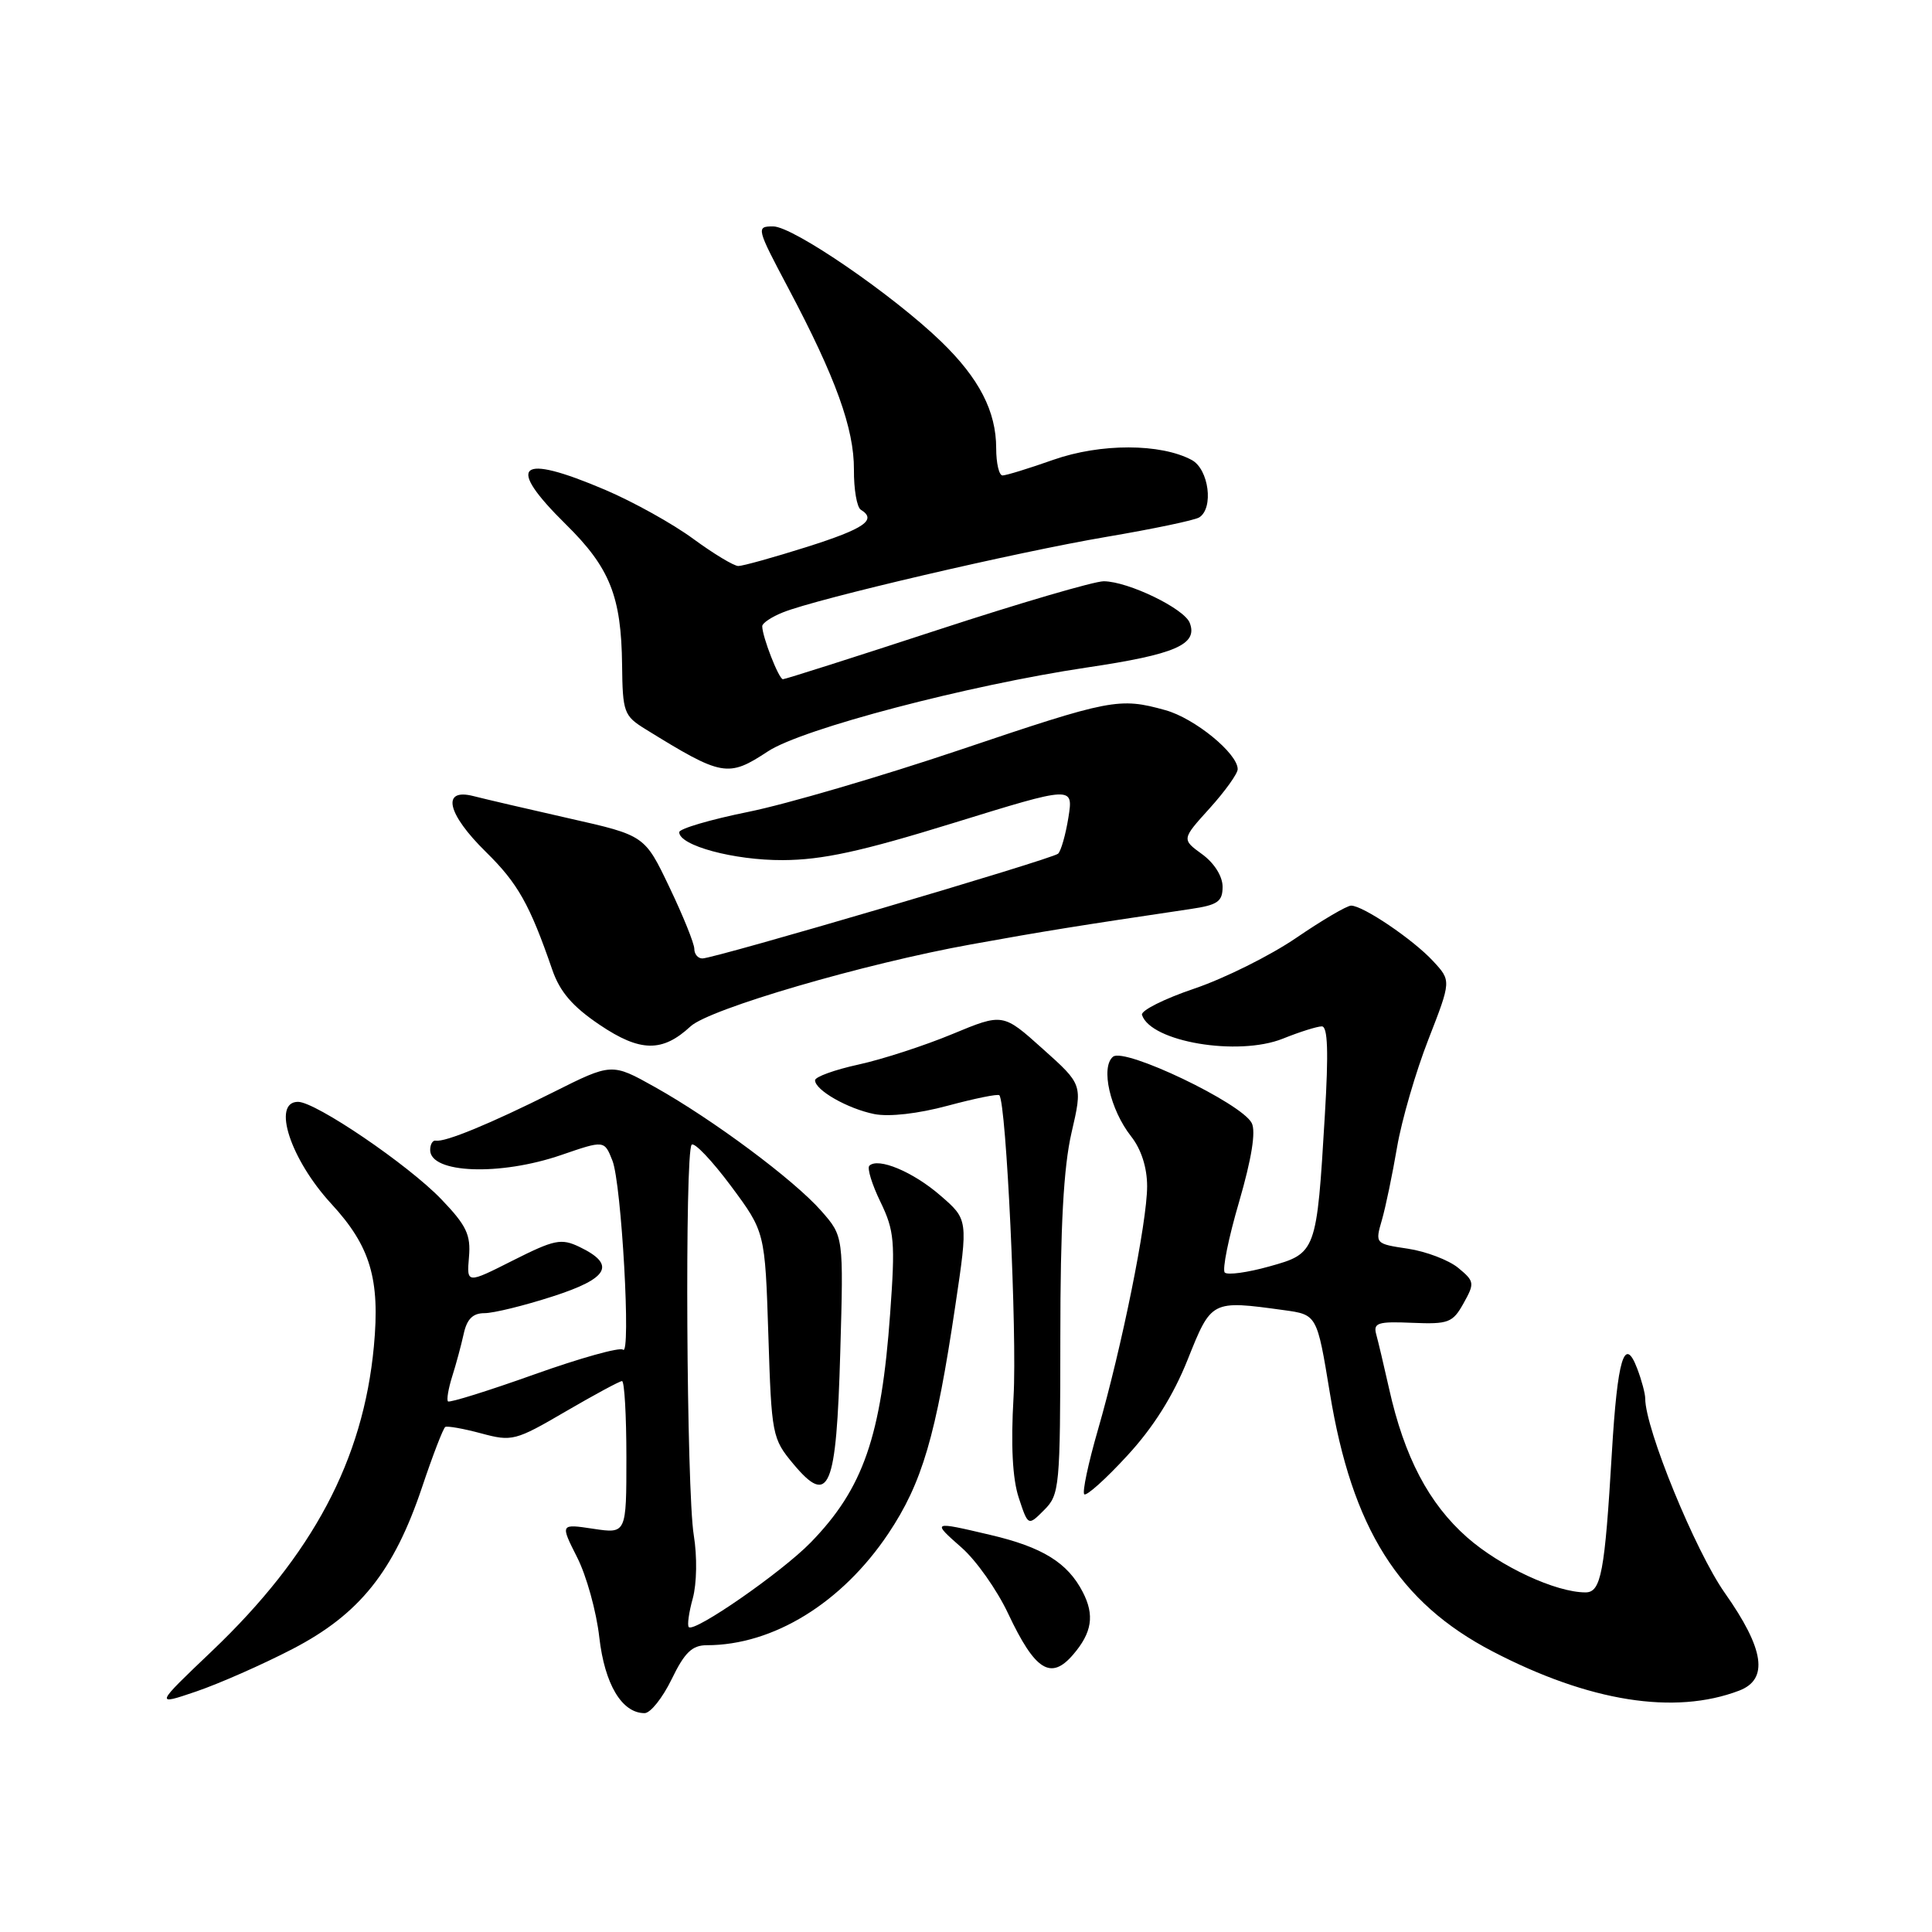 <?xml version="1.0" encoding="UTF-8" standalone="no"?>
<!DOCTYPE svg PUBLIC "-//W3C//DTD SVG 1.1//EN" "http://www.w3.org/Graphics/SVG/1.1/DTD/svg11.dtd" >
<svg xmlns="http://www.w3.org/2000/svg" xmlns:xlink="http://www.w3.org/1999/xlink" version="1.1" viewBox="0 0 256 256">
 <g >
 <path fill="currentColor"
d=" M 89.00 222.50 C 90.71 218.97 91.71 218.00 93.65 218.00 C 102.46 218.00 111.57 212.39 117.72 203.19 C 122.20 196.48 124.02 190.27 126.58 173.04 C 128.29 161.59 128.29 161.59 124.58 158.39 C 120.97 155.26 116.34 153.33 115.19 154.47 C 114.88 154.79 115.54 156.95 116.67 159.27 C 118.51 163.08 118.64 164.54 117.95 174.04 C 116.78 190.35 114.39 197.23 107.42 204.39 C 103.58 208.33 92.02 216.35 91.27 215.60 C 91.04 215.37 91.28 213.65 91.80 211.78 C 92.33 209.83 92.39 206.25 91.93 203.43 C 90.96 197.53 90.72 152.61 91.65 151.68 C 92.01 151.32 94.34 153.78 96.84 157.13 C 101.37 163.23 101.37 163.23 101.81 176.88 C 102.23 190.16 102.32 190.62 105.12 193.98 C 109.87 199.66 110.82 197.40 111.34 179.16 C 111.78 163.82 111.78 163.82 108.83 160.46 C 105.22 156.35 94.49 148.36 86.78 144.04 C 81.06 140.84 81.06 140.84 73.28 144.74 C 64.95 148.91 58.97 151.37 57.75 151.14 C 57.34 151.06 57.00 151.62 57.00 152.38 C 57.00 155.49 66.25 155.84 74.38 153.04 C 80.08 151.08 80.08 151.08 81.15 153.79 C 82.36 156.85 83.64 179.86 82.55 178.84 C 82.16 178.47 76.87 179.95 70.79 182.12 C 64.71 184.29 59.56 185.90 59.36 185.69 C 59.16 185.49 59.41 184.01 59.91 182.41 C 60.42 180.81 61.11 178.26 61.44 176.75 C 61.87 174.78 62.65 174.00 64.20 174.00 C 65.39 174.00 69.44 173.01 73.21 171.79 C 80.68 169.39 81.67 167.57 76.78 165.22 C 74.36 164.06 73.46 164.25 67.96 167.02 C 61.84 170.11 61.84 170.11 62.14 166.58 C 62.40 163.61 61.81 162.38 58.47 158.90 C 54.08 154.33 41.83 146.00 39.49 146.00 C 35.99 146.00 38.49 153.64 43.91 159.52 C 49.08 165.13 50.38 169.48 49.54 178.41 C 48.13 193.45 41.44 206.04 28.11 218.75 C 20.50 226.00 20.50 226.00 26.00 224.13 C 29.02 223.10 34.77 220.57 38.76 218.50 C 47.63 213.90 52.17 208.24 55.92 197.08 C 57.34 192.84 58.73 189.24 59.00 189.08 C 59.27 188.92 61.42 189.30 63.76 189.93 C 67.84 191.03 68.29 190.92 74.93 187.04 C 78.74 184.82 82.11 183.00 82.42 183.00 C 82.74 183.00 83.00 187.55 83.00 193.11 C 83.00 203.23 83.00 203.23 78.61 202.57 C 74.23 201.91 74.23 201.91 76.47 206.35 C 77.71 208.78 79.03 213.55 79.41 216.95 C 80.12 223.17 82.40 227.00 85.41 227.00 C 86.19 227.00 87.80 224.97 89.00 222.50 Z  M 230.44 224.02 C 234.38 222.52 233.80 218.52 228.53 211.05 C 224.63 205.50 218.00 189.31 218.00 185.31 C 218.00 184.66 217.52 182.86 216.93 181.32 C 215.25 176.91 214.32 180.02 213.58 192.50 C 212.64 208.38 212.15 211.00 210.09 211.00 C 206.15 211.00 198.81 207.59 194.40 203.71 C 189.32 199.23 186.08 193.06 184.06 184.00 C 183.38 180.97 182.61 177.72 182.35 176.78 C 181.95 175.29 182.59 175.08 187.12 175.28 C 191.94 175.48 192.49 175.27 193.93 172.69 C 195.42 170.02 195.38 169.78 193.21 167.99 C 191.95 166.96 188.95 165.82 186.56 165.46 C 182.21 164.81 182.20 164.79 183.11 161.65 C 183.61 159.92 184.51 155.57 185.12 152.00 C 185.73 148.43 187.60 142.00 189.27 137.73 C 192.30 129.95 192.30 129.95 189.90 127.36 C 187.25 124.49 180.61 120.00 179.03 120.00 C 178.47 120.00 175.20 121.92 171.76 124.27 C 168.32 126.62 162.23 129.65 158.24 131.00 C 154.25 132.35 151.13 133.92 151.32 134.48 C 152.47 138.05 164.04 140.00 169.98 137.63 C 172.21 136.73 174.54 136.00 175.15 136.00 C 175.94 136.00 176.05 139.40 175.55 147.75 C 174.47 165.95 174.42 166.08 168.19 167.81 C 165.30 168.62 162.65 168.98 162.29 168.62 C 161.93 168.26 162.78 164.04 164.19 159.24 C 165.85 153.52 166.43 149.92 165.86 148.81 C 164.51 146.17 149.00 138.76 147.48 140.02 C 145.81 141.40 147.09 147.03 149.88 150.58 C 151.22 152.28 152.00 154.71 152.00 157.19 C 152.00 161.93 148.65 178.50 145.47 189.50 C 144.20 193.89 143.39 197.72 143.67 198.00 C 143.96 198.27 146.51 195.99 149.34 192.91 C 152.80 189.17 155.45 184.97 157.37 180.16 C 160.53 172.26 160.49 172.28 170.12 173.60 C 174.51 174.20 174.51 174.20 176.21 184.56 C 179.15 202.53 185.33 212.35 197.79 218.83 C 210.57 225.48 221.88 227.28 230.44 224.02 Z  M 142.19 219.25 C 144.70 216.33 145.06 214.02 143.47 210.95 C 141.46 207.06 138.13 205.00 131.21 203.38 C 123.48 201.56 123.44 201.57 127.42 205.07 C 129.35 206.76 132.12 210.69 133.59 213.82 C 137.15 221.37 139.24 222.69 142.19 219.25 Z  M 140.50 177.23 C 140.50 162.49 140.93 154.65 141.98 150.10 C 143.46 143.71 143.46 143.71 138.17 138.98 C 132.89 134.24 132.89 134.24 126.19 137.02 C 122.51 138.55 116.91 140.37 113.75 141.06 C 110.59 141.75 108.00 142.69 108.00 143.14 C 108.00 144.45 112.32 146.91 115.85 147.62 C 117.82 148.01 121.67 147.57 125.59 146.51 C 129.17 145.55 132.24 144.92 132.42 145.13 C 133.34 146.17 134.78 176.77 134.30 185.10 C 133.93 191.48 134.16 195.95 134.99 198.46 C 136.23 202.22 136.23 202.22 138.36 200.08 C 140.40 198.05 140.49 197.05 140.50 177.23 Z  M 91.50 136.00 C 94.01 133.68 114.49 127.69 128.71 125.13 C 138.38 123.38 142.75 122.68 157.75 120.45 C 161.35 119.92 162.00 119.47 162.00 117.50 C 162.00 116.12 160.90 114.36 159.29 113.19 C 156.57 111.21 156.57 111.21 160.29 107.10 C 162.33 104.84 164.00 102.51 164.00 101.92 C 164.00 99.83 158.29 95.17 154.42 94.10 C 148.30 92.40 147.21 92.61 127.17 99.37 C 116.78 102.87 104.16 106.57 99.14 107.58 C 94.11 108.60 90.00 109.81 90.00 110.27 C 90.00 112.04 97.24 114.00 103.72 113.97 C 108.96 113.95 114.11 112.83 126.37 109.04 C 142.23 104.14 142.23 104.14 141.57 108.32 C 141.20 110.62 140.58 112.78 140.20 113.12 C 139.40 113.84 94.69 127.00 93.07 127.00 C 92.48 127.00 92.00 126.43 92.00 125.73 C 92.00 125.03 90.52 121.36 88.71 117.58 C 85.43 110.70 85.43 110.70 75.46 108.45 C 69.98 107.21 64.26 105.88 62.75 105.49 C 58.45 104.38 59.21 107.81 64.40 112.90 C 68.62 117.05 70.19 119.83 73.18 128.50 C 74.19 131.43 75.87 133.38 79.48 135.81 C 84.83 139.41 87.77 139.46 91.50 136.00 Z  M 101.77 99.55 C 106.33 96.56 128.27 90.80 144.00 88.45 C 155.74 86.71 158.75 85.40 157.65 82.54 C 156.93 80.64 149.51 77.05 146.26 77.02 C 145.02 77.01 135.08 79.92 124.15 83.50 C 113.22 87.08 104.04 90.00 103.74 90.00 C 103.20 90.00 101.00 84.36 101.00 82.97 C 101.00 82.57 102.24 81.74 103.75 81.14 C 108.27 79.32 134.68 73.16 146.65 71.13 C 152.78 70.09 158.29 68.94 158.90 68.56 C 160.85 67.35 160.18 62.17 157.91 60.95 C 153.78 58.74 145.84 58.73 139.59 60.92 C 136.34 62.07 133.31 63.00 132.84 63.00 C 132.38 63.00 132.00 61.38 132.00 59.40 C 132.00 54.51 129.75 50.14 124.72 45.27 C 118.32 39.08 105.09 30.00 102.45 30.00 C 100.17 30.00 100.22 30.19 104.49 38.25 C 110.74 50.04 113.18 56.81 113.15 62.23 C 113.13 64.83 113.54 67.22 114.06 67.54 C 116.24 68.88 114.55 70.05 106.95 72.46 C 102.52 73.86 98.42 75.00 97.83 75.00 C 97.25 75.00 94.56 73.38 91.86 71.40 C 89.16 69.41 83.92 66.50 80.22 64.92 C 68.66 59.99 66.90 61.52 74.99 69.49 C 80.81 75.22 82.33 79.03 82.43 88.12 C 82.50 94.37 82.67 94.85 85.50 96.60 C 95.71 102.91 96.45 103.05 101.77 99.55 Z "/>
</g>
</svg>